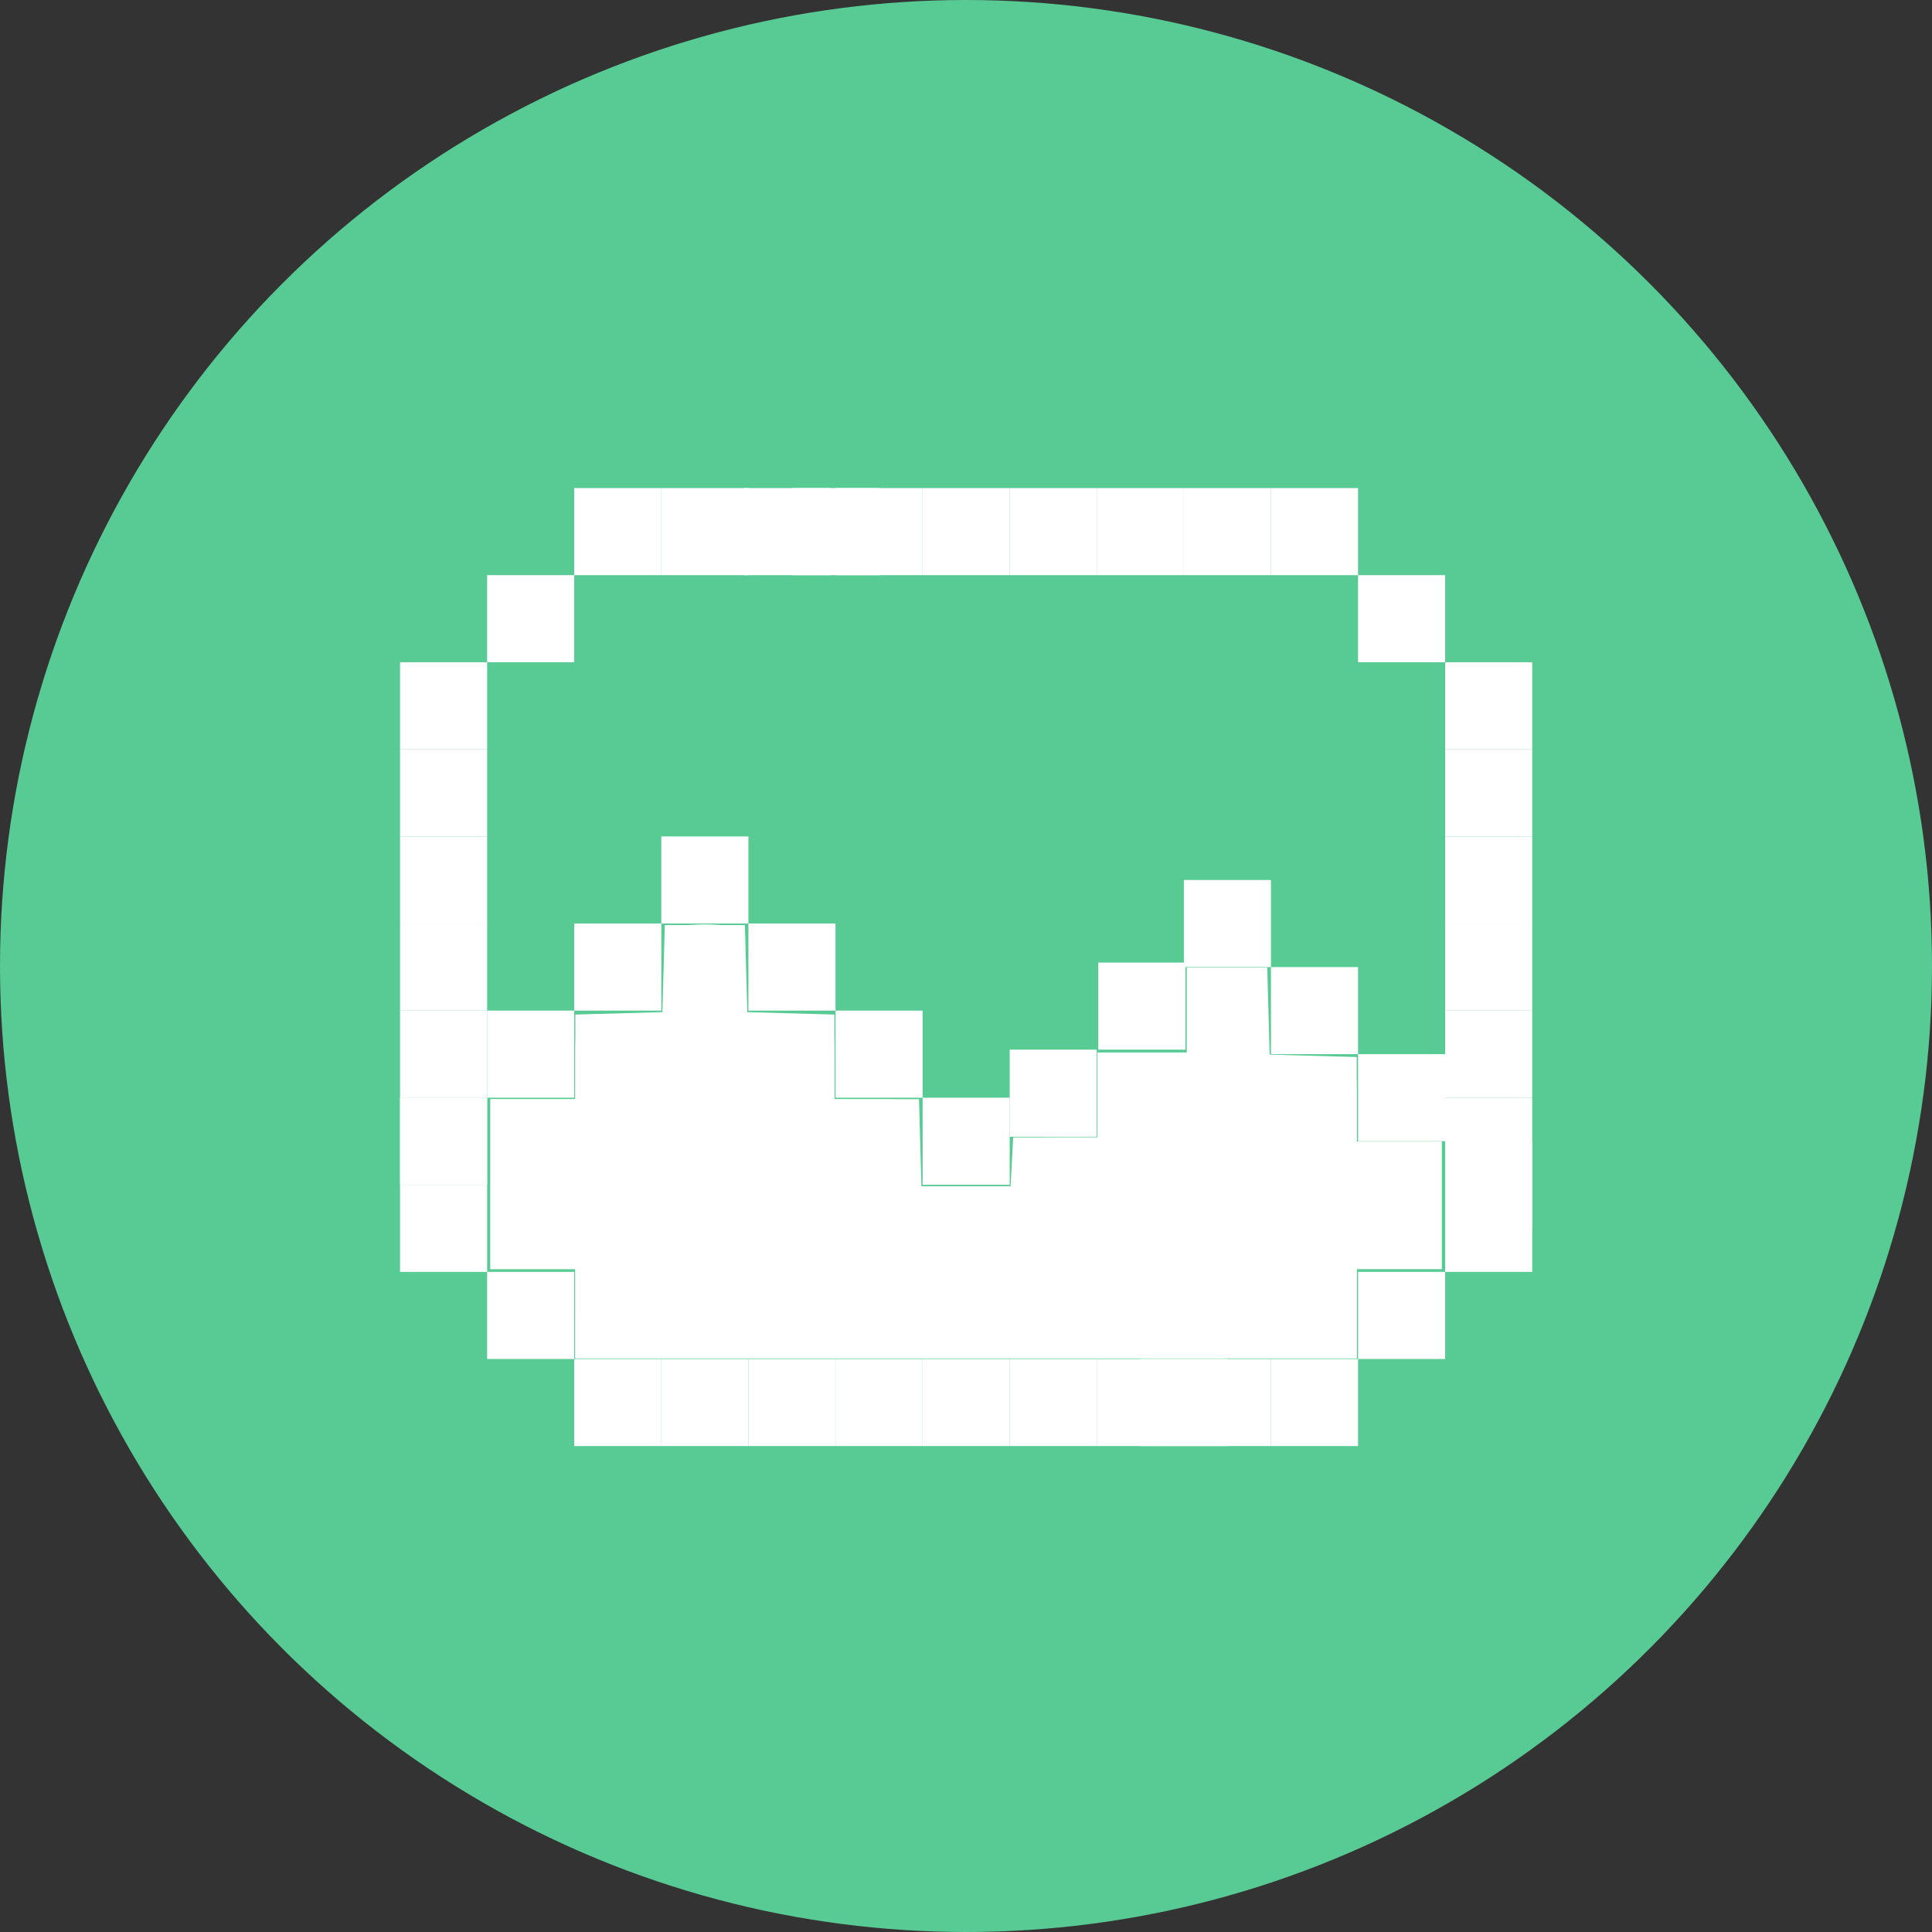 <?xml version="1.0" encoding="UTF-8" standalone="no"?>
<!-- Created with Inkscape (http://www.inkscape.org/) -->

<svg
   xmlns:dc="http://purl.org/dc/elements/1.1/"
   xmlns:cc="http://creativecommons.org/ns#"
   xmlns:rdf="http://www.w3.org/1999/02/22-rdf-syntax-ns#"
   xmlns:svg="http://www.w3.org/2000/svg"
   xmlns="http://www.w3.org/2000/svg"
   xmlns:sodipodi="http://sodipodi.sourceforge.net/DTD/sodipodi-0.dtd"
   xmlns:inkscape="http://www.inkscape.org/namespaces/inkscape"
   width="256"
   height="256"
   viewBox="0 0 256 256"
   id="svg2"
   version="1.1"
   inkscape:version="0.91 r13725"
   sodipodi:docname="image-loading.svg">
  <rect x="0" y="0" width="256" height="256" fill="#333333" stroke="none"/>
  <defs
     id="defs4">
    <inkscape:path-effect
       effect="spiro"
       id="path-effect5026"
       is_visible="true" />
    <inkscape:path-effect
       effect="spiro"
       id="path-effect4146"
       is_visible="true" />
  </defs>
  <sodipodi:namedview
     id="base"
     pagecolor="#ffffff"
     bordercolor="#666666"
     borderopacity="1.0"
     inkscape:pageopacity="0.0"
     inkscape:pageshadow="2"
     inkscape:zoom="2.0507812"
     inkscape:cx="128"
     inkscape:cy="128"
     inkscape:document-units="px"
     inkscape:current-layer="layer1"
     showgrid="true"
     units="px"
     inkscape:window-width="1366"
     inkscape:window-height="721"
     inkscape:window-x="0"
     inkscape:window-y="0"
     inkscape:window-maximized="1">
    <inkscape:grid
       type="xygrid"
       id="grid4140"
       spacingx="5"
       spacingy="5" />
  </sodipodi:namedview>
  <g
     inkscape:label="Layer 1"
     inkscape:groupmode="layer"
     id="layer1"
     transform="translate(0,-796.362)">
    <circle
       style="opacity:1;fill:#58ca94;fill-opacity:1;stroke:none;stroke-width:20;stroke-linecap:square;stroke-linejoin:round;stroke-miterlimit:4;stroke-dasharray:none;stroke-opacity:1"
       id="path4150"
       cx="128"
       cy="924.362"
       r="128" />
    <g
       id="g4611"
       transform="matrix(1.154,0,0,1.154,-23.195,-139.895)">
      <rect
         y="937.356"
         x="66.035"
         height="10"
         width="10"
         id="rect4234"
         style="opacity:1;fill:#ffffff;fill-opacity:1;stroke:none;stroke-width:1;stroke-linecap:square;stroke-linejoin:round;stroke-miterlimit:4;stroke-dasharray:none;stroke-opacity:1" />
      <rect
         style="opacity:1;fill:#ffffff;fill-opacity:1;stroke:none;stroke-width:1;stroke-linecap:square;stroke-linejoin:round;stroke-miterlimit:4;stroke-dasharray:none;stroke-opacity:1"
         id="rect4236"
         width="10"
         height="10"
         x="66.035"
         y="937.356" />
      <rect
         style="opacity:1;fill:#ffffff;fill-opacity:1;stroke:none;stroke-width:1;stroke-linecap:square;stroke-linejoin:round;stroke-miterlimit:4;stroke-dasharray:none;stroke-opacity:1"
         id="rect4236-5"
         width="10"
         height="10"
         x="76.035"
         y="927.356" />
      <rect
         style="opacity:1;fill:#ffffff;fill-opacity:1;stroke:none;stroke-width:1;stroke-linecap:square;stroke-linejoin:round;stroke-miterlimit:4;stroke-dasharray:none;stroke-opacity:1"
         id="rect4236-3"
         width="10"
         height="10"
         x="86.035"
         y="917.356" />
      <rect
         style="opacity:1;fill:#ffffff;fill-opacity:1;stroke:none;stroke-width:1;stroke-linecap:square;stroke-linejoin:round;stroke-miterlimit:4;stroke-dasharray:none;stroke-opacity:1"
         id="rect4236-8"
         width="10"
         height="10"
         x="96.035"
         y="907.356" />
      <rect
         style="opacity:1;fill:#ffffff;fill-opacity:1;stroke:none;stroke-width:1;stroke-linecap:square;stroke-linejoin:round;stroke-miterlimit:4;stroke-dasharray:none;stroke-opacity:1"
         id="rect4236-4"
         width="10"
         height="10"
         x="106.035"
         y="917.356" />
      <rect
         style="opacity:1;fill:#ffffff;fill-opacity:1;stroke:none;stroke-width:1;stroke-linecap:square;stroke-linejoin:round;stroke-miterlimit:4;stroke-dasharray:none;stroke-opacity:1"
         id="rect4236-59"
         width="10"
         height="10"
         x="116.035"
         y="927.356" />
      <rect
         style="opacity:1;fill:#ffffff;fill-opacity:1;stroke:none;stroke-width:1;stroke-linecap:square;stroke-linejoin:round;stroke-miterlimit:4;stroke-dasharray:none;stroke-opacity:1"
         id="rect4236-9"
         width="10"
         height="10"
         x="126.035"
         y="937.356" />
      <rect
         style="opacity:1;fill:#ffffff;fill-opacity:1;stroke:none;stroke-width:1;stroke-linecap:square;stroke-linejoin:round;stroke-miterlimit:4;stroke-dasharray:none;stroke-opacity:1"
         id="rect4236-41"
         width="10"
         height="10"
         x="136.035"
         y="931.839" />
      <rect
         style="opacity:1;fill:#ffffff;fill-opacity:1;stroke:none;stroke-width:1;stroke-linecap:square;stroke-linejoin:round;stroke-miterlimit:4;stroke-dasharray:none;stroke-opacity:1"
         id="rect4236-58"
         width="10"
         height="10"
         x="146.208"
         y="921.839" />
      <rect
         style="opacity:1;fill:#ffffff;fill-opacity:1;stroke:none;stroke-width:1;stroke-linecap:square;stroke-linejoin:round;stroke-miterlimit:4;stroke-dasharray:none;stroke-opacity:1"
         id="rect4236-7"
         width="10"
         height="10"
         x="156.035"
         y="912.356" />
      <rect
         style="opacity:1;fill:#ffffff;fill-opacity:1;stroke:none;stroke-width:1;stroke-linecap:square;stroke-linejoin:round;stroke-miterlimit:4;stroke-dasharray:none;stroke-opacity:1"
         id="rect4236-6"
         width="10"
         height="10"
         x="166.035"
         y="922.356" />
      <rect
         style="opacity:1;fill:#ffffff;fill-opacity:1;stroke:none;stroke-width:1;stroke-linecap:square;stroke-linejoin:round;stroke-miterlimit:4;stroke-dasharray:none;stroke-opacity:1"
         id="rect4236-1"
         width="10"
         height="10"
         x="176.035"
         y="932.356" />
      <rect
         style="opacity:1;fill:#ffffff;fill-opacity:1;stroke:none;stroke-width:1;stroke-linecap:square;stroke-linejoin:round;stroke-miterlimit:4;stroke-dasharray:none;stroke-opacity:1"
         id="rect4236-53"
         width="10"
         height="10"
         x="186.035"
         y="942.356" />
      <rect
         style="opacity:1;fill:#ffffff;fill-opacity:1;stroke:none;stroke-width:1;stroke-linecap:square;stroke-linejoin:round;stroke-miterlimit:4;stroke-dasharray:none;stroke-opacity:1"
         id="rect4236-88"
         width="10"
         height="10"
         x="66.035"
         y="947.356" />
      <rect
         style="opacity:1;fill:#ffffff;fill-opacity:1;stroke:none;stroke-width:1;stroke-linecap:square;stroke-linejoin:round;stroke-miterlimit:4;stroke-dasharray:none;stroke-opacity:1"
         id="rect4236-38"
         width="10"
         height="10"
         x="86.035"
         y="967.356" />
      <rect
         style="opacity:1;fill:#ffffff;fill-opacity:1;stroke:none;stroke-width:1;stroke-linecap:square;stroke-linejoin:round;stroke-miterlimit:4;stroke-dasharray:none;stroke-opacity:1"
         id="rect4236-535"
         width="10"
         height="10"
         x="96.035"
         y="967.356" />
      <rect
         style="opacity:1;fill:#ffffff;fill-opacity:1;stroke:none;stroke-width:1;stroke-linecap:square;stroke-linejoin:round;stroke-miterlimit:4;stroke-dasharray:none;stroke-opacity:1"
         id="rect4236-11"
         width="10"
         height="10"
         x="106.035"
         y="967.356" />
      <rect
         style="opacity:1;fill:#ffffff;fill-opacity:1;stroke:none;stroke-width:1;stroke-linecap:square;stroke-linejoin:round;stroke-miterlimit:4;stroke-dasharray:none;stroke-opacity:1"
         id="rect4236-0"
         width="10"
         height="10"
         x="116.035"
         y="967.356" />
      <rect
         style="opacity:1;fill:#ffffff;fill-opacity:1;stroke:none;stroke-width:1;stroke-linecap:square;stroke-linejoin:round;stroke-miterlimit:4;stroke-dasharray:none;stroke-opacity:1"
         id="rect4236-597"
         width="10"
         height="10"
         x="126.035"
         y="967.356" />
      <rect
         style="opacity:1;fill:#ffffff;fill-opacity:1;stroke:none;stroke-width:1;stroke-linecap:square;stroke-linejoin:round;stroke-miterlimit:4;stroke-dasharray:none;stroke-opacity:1"
         id="rect4236-2"
         width="10"
         height="10"
         x="136.035"
         y="967.356" />
      <rect
         style="opacity:1;fill:#ffffff;fill-opacity:1;stroke:none;stroke-width:1;stroke-linecap:square;stroke-linejoin:round;stroke-miterlimit:4;stroke-dasharray:none;stroke-opacity:1"
         id="rect4236-86"
         width="10"
         height="10"
         x="151.035"
         y="967.356" />
      <rect
         style="opacity:1;fill:#ffffff;fill-opacity:1;stroke:none;stroke-width:1;stroke-linecap:square;stroke-linejoin:round;stroke-miterlimit:4;stroke-dasharray:none;stroke-opacity:1"
         id="rect4236-70"
         width="10"
         height="10"
         x="146.035"
         y="967.356" />
      <rect
         style="opacity:1;fill:#ffffff;fill-opacity:1;stroke:none;stroke-width:1;stroke-linecap:square;stroke-linejoin:round;stroke-miterlimit:4;stroke-dasharray:none;stroke-opacity:1"
         id="rect4236-27"
         width="10"
         height="10"
         x="156.035"
         y="967.356" />
      <rect
         style="opacity:1;fill:#ffffff;fill-opacity:1;stroke:none;stroke-width:1;stroke-linecap:square;stroke-linejoin:round;stroke-miterlimit:4;stroke-dasharray:none;stroke-opacity:1"
         id="rect4236-708"
         width="10"
         height="10"
         x="166.035"
         y="967.356" />
      <rect
         style="opacity:1;fill:#ffffff;fill-opacity:1;stroke:none;stroke-width:1;stroke-linecap:square;stroke-linejoin:round;stroke-miterlimit:4;stroke-dasharray:none;stroke-opacity:1"
         id="rect4236-30"
         width="10"
         height="10"
         x="186.035"
         y="947.356" />
      <rect
         style="opacity:1;fill:#ffffff;fill-opacity:1;stroke:none;stroke-width:1;stroke-linecap:square;stroke-linejoin:round;stroke-miterlimit:4;stroke-dasharray:none;stroke-opacity:1"
         id="rect4236-517"
         width="10"
         height="10"
         x="186.035"
         y="937.356" />
      <rect
         style="opacity:1;fill:#ffffff;fill-opacity:1;stroke:none;stroke-width:1;stroke-linecap:square;stroke-linejoin:round;stroke-miterlimit:4;stroke-dasharray:none;stroke-opacity:1"
         id="rect4236-74"
         width="10"
         height="10"
         x="186.035"
         y="927.356" />
      <rect
         style="opacity:1;fill:#ffffff;fill-opacity:1;stroke:none;stroke-width:1;stroke-linecap:square;stroke-linejoin:round;stroke-miterlimit:4;stroke-dasharray:none;stroke-opacity:1"
         id="rect4236-75"
         width="10"
         height="10"
         x="186.035"
         y="917.356" />
      <rect
         style="opacity:1;fill:#ffffff;fill-opacity:1;stroke:none;stroke-width:1;stroke-linecap:square;stroke-linejoin:round;stroke-miterlimit:4;stroke-dasharray:none;stroke-opacity:1"
         id="rect4236-02"
         width="10"
         height="10"
         x="186.035"
         y="907.356" />
      <rect
         style="opacity:1;fill:#ffffff;fill-opacity:1;stroke:none;stroke-width:1;stroke-linecap:square;stroke-linejoin:round;stroke-miterlimit:4;stroke-dasharray:none;stroke-opacity:1"
         id="rect4236-61"
         width="10"
         height="10"
         x="186.035"
         y="897.356" />
      <rect
         style="opacity:1;fill:#ffffff;fill-opacity:1;stroke:none;stroke-width:1;stroke-linecap:square;stroke-linejoin:round;stroke-miterlimit:4;stroke-dasharray:none;stroke-opacity:1"
         id="rect4236-43"
         width="10"
         height="10"
         x="186.035"
         y="887.356" />
      <rect
         style="opacity:1;fill:#ffffff;fill-opacity:1;stroke:none;stroke-width:1;stroke-linecap:square;stroke-linejoin:round;stroke-miterlimit:4;stroke-dasharray:none;stroke-opacity:1"
         id="rect4236-60"
         width="10"
         height="10"
         x="176.035"
         y="877.356" />
      <rect
         style="opacity:1;fill:#ffffff;fill-opacity:1;stroke:none;stroke-width:1;stroke-linecap:square;stroke-linejoin:round;stroke-miterlimit:4;stroke-dasharray:none;stroke-opacity:1"
         id="rect4236-79"
         width="10"
         height="10"
         x="166.035"
         y="867.356" />
      <rect
         style="opacity:1;fill:#ffffff;fill-opacity:1;stroke:none;stroke-width:1;stroke-linecap:square;stroke-linejoin:round;stroke-miterlimit:4;stroke-dasharray:none;stroke-opacity:1"
         id="rect4236-29"
         width="10"
         height="10"
         x="156.035"
         y="867.356" />
      <rect
         style="opacity:1;fill:#ffffff;fill-opacity:1;stroke:none;stroke-width:1;stroke-linecap:square;stroke-linejoin:round;stroke-miterlimit:4;stroke-dasharray:none;stroke-opacity:1"
         id="rect4236-64"
         width="10"
         height="10"
         x="146.035"
         y="867.356" />
      <rect
         style="opacity:1;fill:#ffffff;fill-opacity:1;stroke:none;stroke-width:1;stroke-linecap:square;stroke-linejoin:round;stroke-miterlimit:4;stroke-dasharray:none;stroke-opacity:1"
         id="rect4236-66"
         width="10"
         height="10"
         x="136.035"
         y="867.356" />
      <rect
         style="opacity:1;fill:#ffffff;fill-opacity:1;stroke:none;stroke-width:1;stroke-linecap:square;stroke-linejoin:round;stroke-miterlimit:4;stroke-dasharray:none;stroke-opacity:1"
         id="rect4236-05"
         width="10"
         height="10"
         x="126.035"
         y="867.356" />
      <rect
         style="opacity:1;fill:#ffffff;fill-opacity:1;stroke:none;stroke-width:1;stroke-linecap:square;stroke-linejoin:round;stroke-miterlimit:4;stroke-dasharray:none;stroke-opacity:1"
         id="rect4236-12"
         width="10"
         height="10"
         x="116.035"
         y="867.356" />
      <rect
         style="opacity:1;fill:#ffffff;fill-opacity:1;stroke:none;stroke-width:1;stroke-linecap:square;stroke-linejoin:round;stroke-miterlimit:4;stroke-dasharray:none;stroke-opacity:1"
         id="rect4236-99"
         width="10"
         height="10"
         x="105.518"
         y="867.356" />
      <rect
         style="opacity:1;fill:#ffffff;fill-opacity:1;stroke:none;stroke-width:1;stroke-linecap:square;stroke-linejoin:round;stroke-miterlimit:4;stroke-dasharray:none;stroke-opacity:1"
         id="rect4236-33"
         width="10"
         height="10"
         x="96.035"
         y="867.356" />
      <rect
         style="opacity:1;fill:#ffffff;fill-opacity:1;stroke:none;stroke-width:1;stroke-linecap:square;stroke-linejoin:round;stroke-miterlimit:4;stroke-dasharray:none;stroke-opacity:1"
         id="rect4236-55"
         width="10"
         height="10"
         x="86.035"
         y="867.356" />
      <rect
         style="opacity:1;fill:#ffffff;fill-opacity:1;stroke:none;stroke-width:1;stroke-linecap:square;stroke-linejoin:round;stroke-miterlimit:4;stroke-dasharray:none;stroke-opacity:1"
         id="rect4236-73"
         width="10"
         height="10"
         x="111.035"
         y="867.356" />
      <rect
         style="opacity:1;fill:#ffffff;fill-opacity:1;stroke:none;stroke-width:1;stroke-linecap:square;stroke-linejoin:round;stroke-miterlimit:4;stroke-dasharray:none;stroke-opacity:1"
         id="rect4236-67"
         width="10"
         height="10"
         x="66.035"
         y="927.356" />
      <rect
         style="opacity:1;fill:#ffffff;fill-opacity:1;stroke:none;stroke-width:1;stroke-linecap:square;stroke-linejoin:round;stroke-miterlimit:4;stroke-dasharray:none;stroke-opacity:1"
         id="rect4236-881"
         width="10"
         height="10"
         x="66.035"
         y="917.356" />
      <rect
         style="opacity:1;fill:#ffffff;fill-opacity:1;stroke:none;stroke-width:1;stroke-linecap:square;stroke-linejoin:round;stroke-miterlimit:4;stroke-dasharray:none;stroke-opacity:1"
         id="rect4236-00"
         width="10"
         height="10"
         x="66.035"
         y="907.356" />
      <rect
         style="opacity:1;fill:#ffffff;fill-opacity:1;stroke:none;stroke-width:1;stroke-linecap:square;stroke-linejoin:round;stroke-miterlimit:4;stroke-dasharray:none;stroke-opacity:1"
         id="rect4236-707"
         width="10"
         height="10"
         x="66.035"
         y="897.356" />
      <rect
         style="opacity:1;fill:#ffffff;fill-opacity:1;stroke:none;stroke-width:1;stroke-linecap:square;stroke-linejoin:round;stroke-miterlimit:4;stroke-dasharray:none;stroke-opacity:1"
         id="rect4236-69"
         width="10"
         height="10"
         x="66.035"
         y="887.356" />
      <rect
         style="opacity:1;fill:#ffffff;fill-opacity:1;stroke:none;stroke-width:1;stroke-linecap:square;stroke-linejoin:round;stroke-miterlimit:4;stroke-dasharray:none;stroke-opacity:1"
         id="rect4236-81"
         width="10"
         height="10"
         x="76.035"
         y="877.356" />
      <rect
         style="opacity:1;fill:#ffffff;fill-opacity:1;stroke:none;stroke-width:1;stroke-linecap:square;stroke-linejoin:round;stroke-miterlimit:4;stroke-dasharray:none;stroke-opacity:1"
         id="rect4236-84"
         width="10"
         height="10"
         x="176.035"
         y="957.356" />
      <rect
         style="opacity:1;fill:#ffffff;fill-opacity:1;stroke:none;stroke-width:1;stroke-linecap:square;stroke-linejoin:round;stroke-miterlimit:4;stroke-dasharray:none;stroke-opacity:1"
         id="rect4236-76"
         width="10"
         height="10"
         x="76.035"
         y="957.356" />
      <path
         transform="translate(0,796.362)"
         inkscape:connector-curvature="0"
         id="path4607"
         d="m 86.162,165.79 0,-5.12 -4.876,0 -4.876,0 0,-9.752 0,-9.752 4.876,0 4.876,0 0,-4.859 0,-4.859 4.998,-0.139 4.998,-0.139 0.139,-4.998 0.139,-4.998 4.598,0 4.598,0 0.139,4.998 0.139,4.998 4.998,0.139 4.998,0.139 0,4.859 0,4.859 4.859,0 4.859,0 0.139,4.998 0.139,4.998 5.12,0 5.12,0 0.146,-2.804 0.146,-2.804 4.852,0 4.852,0 0,-4.876 0,-4.876 5.12,0 5.12,0 0,-4.876 0,-4.876 4.615,0 4.615,0 0.139,4.998 0.139,4.998 4.998,0.139 4.998,0.139 0,4.859 0,4.859 4.876,0 4.876,0 0,7.314 0,7.314 -4.876,0 -4.876,0 0,5.12 0,5.12 -44.861,0 -44.861,0 0,-5.12 z"
         style="opacity:1;fill:#ffffff;fill-opacity:1;stroke:none;stroke-width:1;stroke-linecap:square;stroke-linejoin:round;stroke-miterlimit:4;stroke-dasharray:none;stroke-opacity:1" />
      <path
         transform="translate(0,796.362)"
         inkscape:connector-curvature="0"
         id="path4609"
         d="m 86.162,165.79 0,-5.12 -4.876,0 -4.876,0 0,-9.752 0,-9.752 4.876,0 4.876,0 0,-4.58 c 0,-3.727 0.144,-4.635 0.771,-4.876 0.424,-0.163 2.728,-0.296 5.12,-0.296 l 4.349,0 0,-4.349 c 0,-2.392 0.133,-4.696 0.296,-5.12 0.434,-1.131 8.239,-1.131 8.673,0 0.163,0.424 0.296,2.728 0.296,5.12 l 0,4.349 4.349,0 c 2.392,0 4.696,0.133 5.12,0.296 0.628,0.241 0.771,1.149 0.771,4.876 l 0,4.58 4.58,0 c 3.727,0 4.635,0.144 4.876,0.771 0.163,0.424 0.296,2.728 0.296,5.12 l 0,4.349 5.364,0 5.364,0 0,-2.154 c 0,-3.678 0.027,-3.697 5.172,-3.697 l 4.58,0 0,-4.876 0,-4.876 5.12,0 5.12,0 0,-4.876 0,-4.876 4.336,0 c 3.504,0 4.393,0.148 4.632,0.771 0.163,0.424 0.296,2.728 0.296,5.12 l 0,4.349 4.349,0 c 2.392,0 4.696,0.133 5.12,0.296 0.628,0.241 0.771,1.149 0.771,4.876 l 0,4.58 4.876,0 4.876,0 0,7.314 0,7.314 -4.876,0 -4.876,0 0,5.12 0,5.12 -44.861,0 -44.861,0 0,-5.12 z"
         style="opacity:1;fill:#ffffff;fill-opacity:1;stroke:none;stroke-width:1;stroke-linecap:square;stroke-linejoin:round;stroke-miterlimit:4;stroke-dasharray:none;stroke-opacity:1" />
    </g>
  </g>
</svg>
